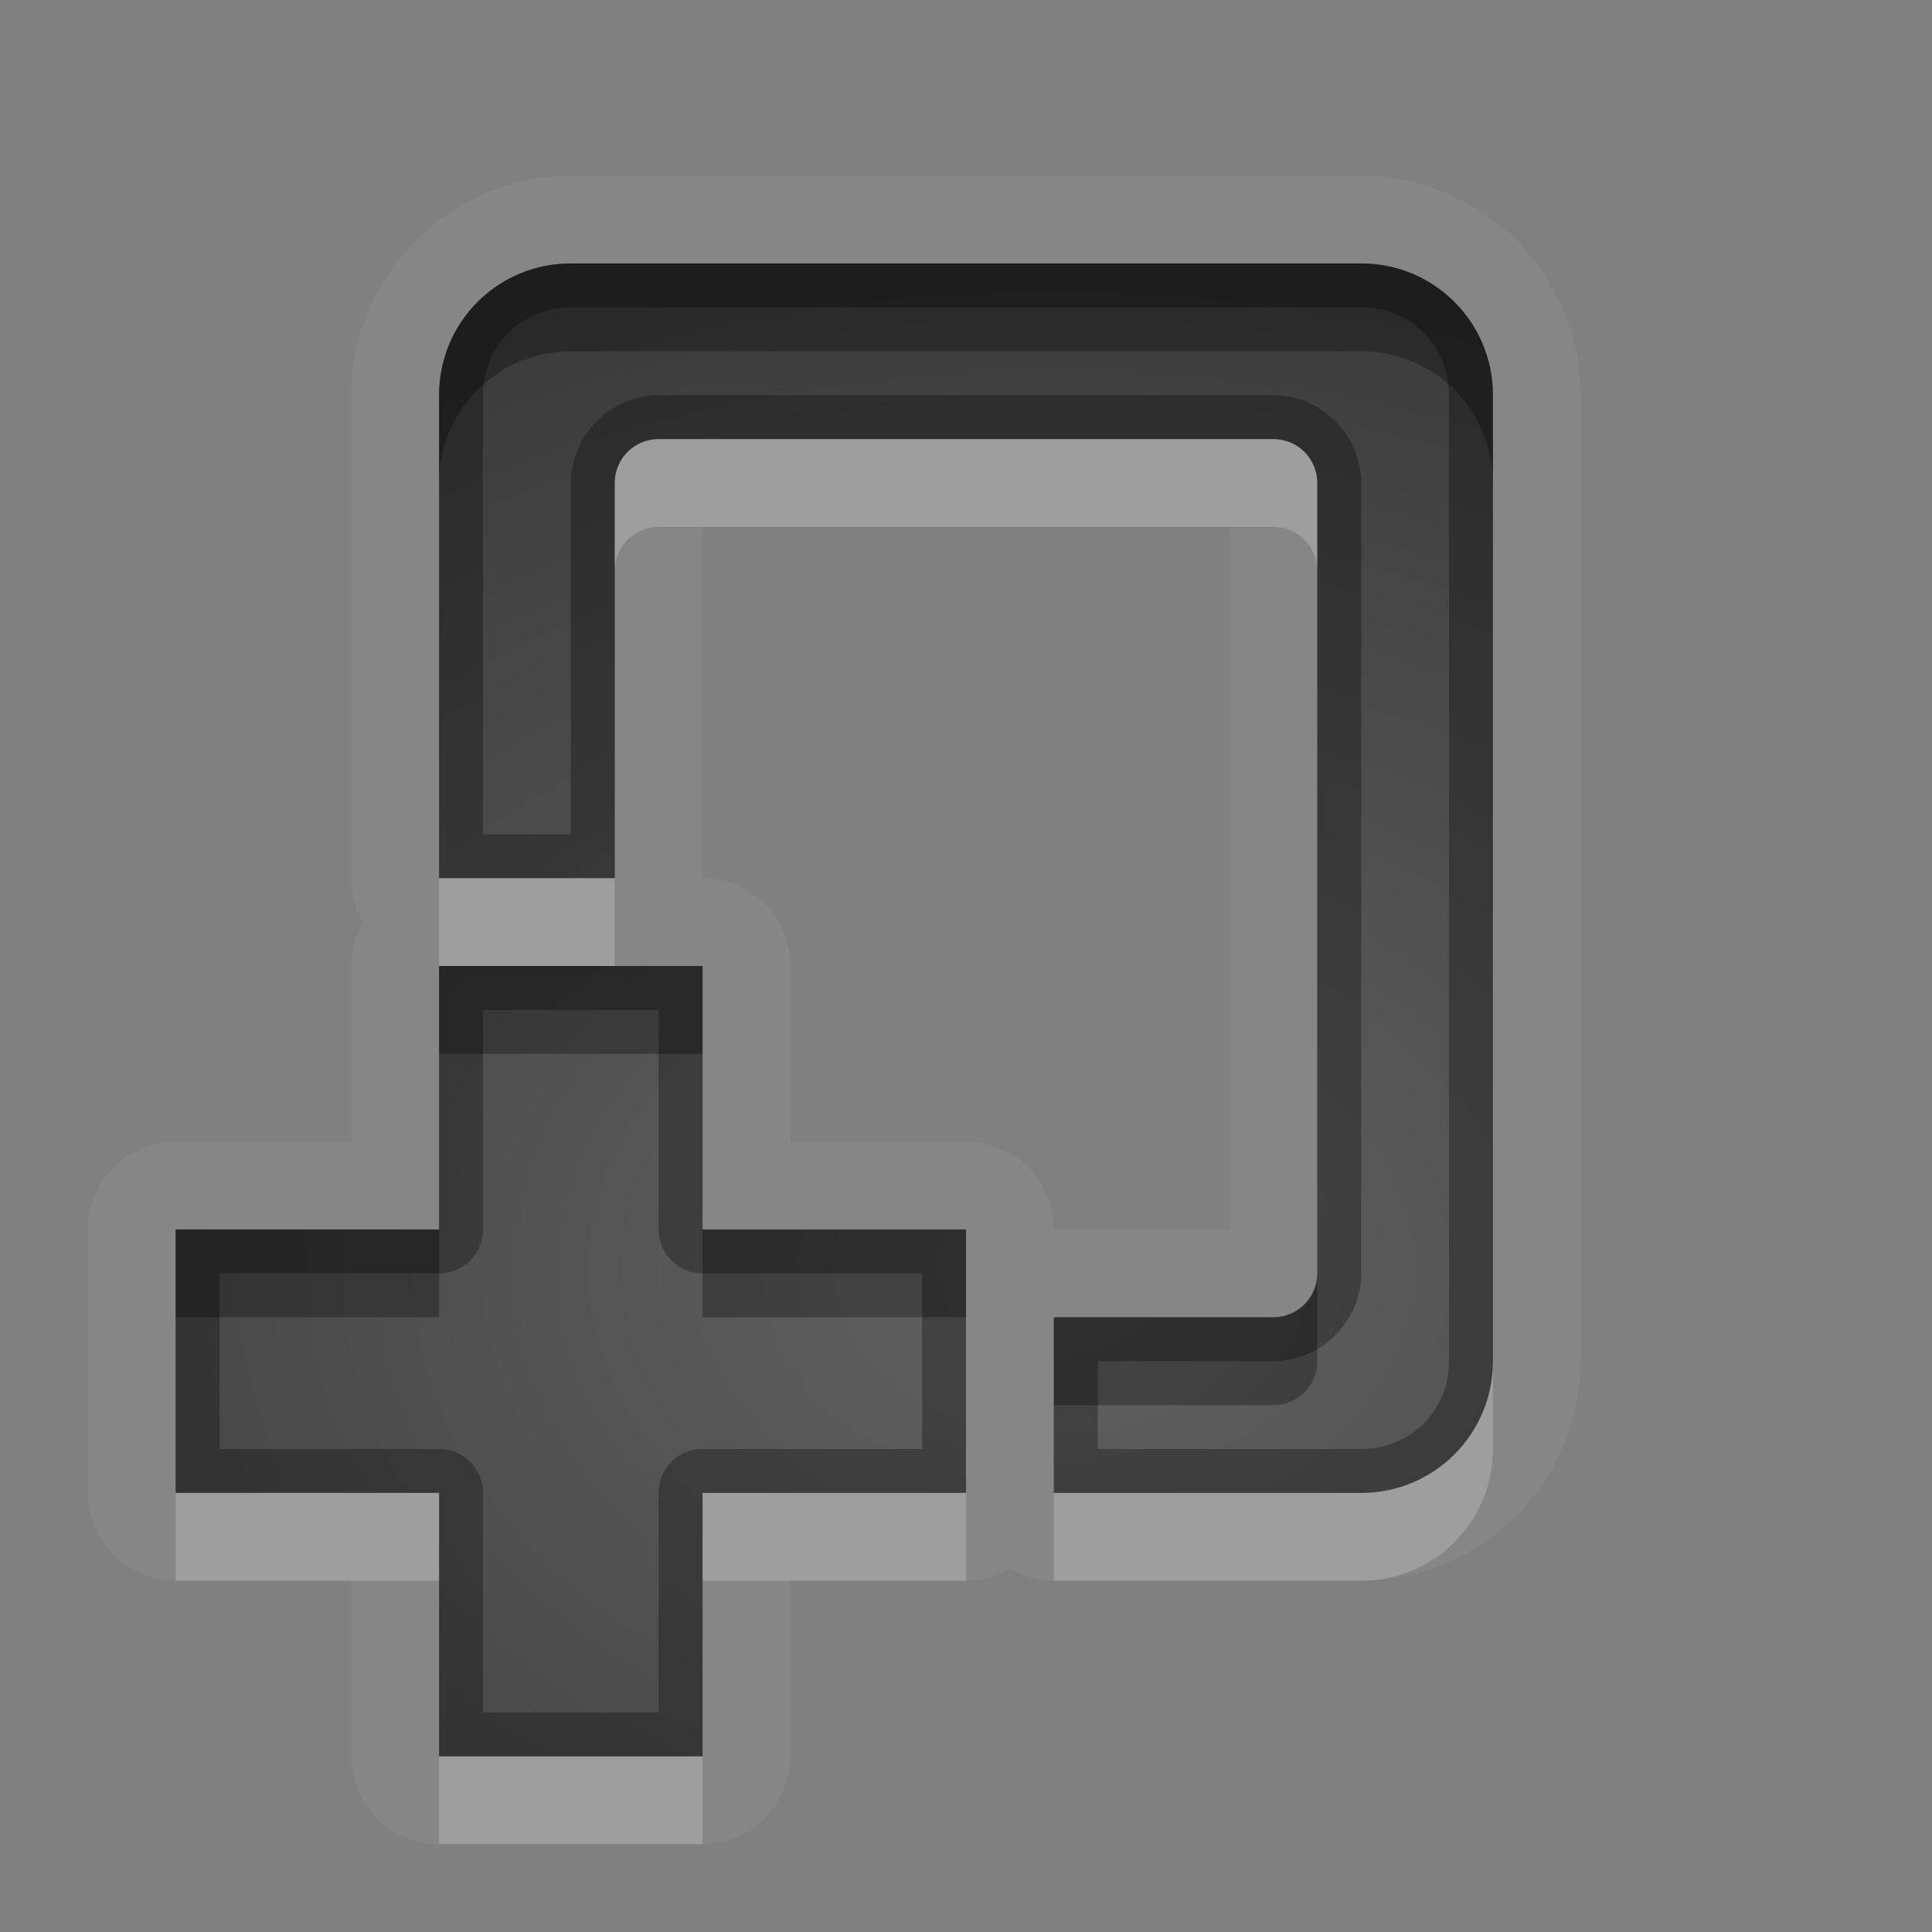 <?xml version="1.0" encoding="UTF-8"?>
<svg id="svg30" width="22" height="22" version="1.1" xmlns="http://www.w3.org/2000/svg" xmlns:cc="http://creativecommons.org/ns#" xmlns:dc="http://purl.org/dc/elements/1.1/" xmlns:rdf="http://www.w3.org/1999/02/22-rdf-syntax-ns#">
 <rect width="100%" height="100%" fill="#808080" stroke="none"/>
 <defs id="defs7">
  <radialGradient id="gr0" cx="12" cy="13" r="16" gradientTransform="matrix(1 0 0 .747 0 4.747)" gradientUnits="userSpaceOnUse">
   <stop id="stop2" stop-opacity=".235" offset="0"/>
   <stop id="stop4" stop-opacity=".549" offset="1"/>
  </radialGradient>
 </defs>
 <path id="path9" d="m6.5 2c-1.368 0-2.5 1.132-2.5 2.5v5.5a1 1 0 0 0 0.135 0.5 1 1 0 0 0-0.135 0.5v2h-2a1 1 0 0 0-1 1v3a1 1 0 0 0 1 1h2v2a1 1 0 0 0 1 1h3a1 1 0 0 0 1-1v-2h2a1 1 0 0 0 0.5-0.135 1 1 0 0 0 0.5 0.135h3.5c1.368 0 2.5-1.132 2.5-2.5v-11c0-1.368-1.132-2.5-2.5-2.5h-9zm0 1h9c0.831 0 1.5 0.669 1.5 1.5v11c0 0.831-0.669 1.5-1.5 1.5h-3.5v-2h2.5c0.277 0 0.5-0.223 0.5-0.5v-9c0-0.277-0.223-0.5-0.5-0.5h-7c-0.277 0-0.5 0.223-0.5 0.5v4.5h-2v-5.5c0-0.831 0.669-1.5 1.5-1.5zm1.5 3h6v8h-2a1 1 0 0 0-1-1h-2v-2a1 1 0 0 0-1-1v-4zm-3 5h3v3h3v3h-3v3h-3v-3h-3v-3h3v-3z" fill="#fff" opacity=".05"/>
 <path id="base" d="m6.5 3c-0.831 0-1.5 0.669-1.5 1.5v5.5h2v-4.5c0-0.277 0.223-0.5 0.5-0.5h7c0.277 0 0.5 0.223 0.5 0.5v9c0 0.277-0.223 0.5-0.5 0.5h-2.5v2h3.5c0.831 0 1.5-0.669 1.5-1.5v-11c0-0.831-0.669-1.5-1.5-1.5h-9zm-1.5 8v3h-3v3h3v3h3v-3h3v-3h-3v-3h-3z" fill="url(#gr0)"/>
 <path id="path15" d="m6.5 3c-0.831 0-1.5 0.669-1.5 1.5v5.5h2v-4.5c0-0.277 0.223-0.5 0.5-0.5h7c0.277 0 0.5 0.223 0.5 0.5v9c0 0.277-0.223 0.5-0.5 0.5h-2.5v2h3.5c0.831 0 1.5-0.669 1.5-1.5v-11c0-0.831-0.669-1.5-1.5-1.5h-9zm0 0.5h9c0.563 0 1 0.437 1 1v11c0 0.563-0.437 1-1 1h-3v-1h2c0.545 0 1-0.455 1-1v-9c0-0.545-0.455-1-1-1h-7c-0.545 0-1 0.455-1 1v4h-1v-5c0-0.563 0.437-1 1-1zm-1.5 7.5v3h-3v3h3v3h3v-3h3v-3h-3v-3h-3zm0.5 0.5h2v2.5a0.5 0.5 0 0 0 0.5 0.5h2.5v2h-2.5a0.5 0.5 0 0 0-0.5 0.5v2.5h-2v-2.5a0.5 0.5 0 0 0-0.5-0.5h-2.5v-2h2.5a0.5 0.5 0 0 0 0.5-0.5v-2.5z" opacity=".3"/>
 <path id="path20" d="m7.5 5c-0.277 0-0.5 0.223-0.5 0.5v1c0-0.277 0.223-0.5 0.5-0.5h7c0.277 0 0.5 0.223 0.5 0.5v-1c0-0.277-0.223-0.5-0.5-0.5h-7zm-2.5 5v1h2v-1h-2zm12 5.5c0 0.831-0.669 1.5-1.5 1.5h-3.5v1h3.5c0.831 0 1.5-0.669 1.5-1.5v-1zm-15 1.5v1h3v-1h-3zm6 0v1h3v-1h-3zm-3 3v1h3v-1h-3z" fill="#fff" opacity=".2"/>
 <path id="path25" d="m6.5 3c-0.831 0-1.5 0.669-1.5 1.5v1c0-0.831 0.669-1.5 1.5-1.5h9c0.831 0 1.5 0.669 1.5 1.5v-1c0-0.831-0.669-1.5-1.5-1.5h-9zm-1.5 8v1h3v-1h-1-2zm-3 3v1h3v-1h-3zm6 0v1h3v-1h-3zm7 0.5c0 0.277-0.223 0.5-0.5 0.5h-2.5v1h2.5c0.277 0 0.5-0.223 0.5-0.5v-1z" opacity=".3"/>
</svg>
